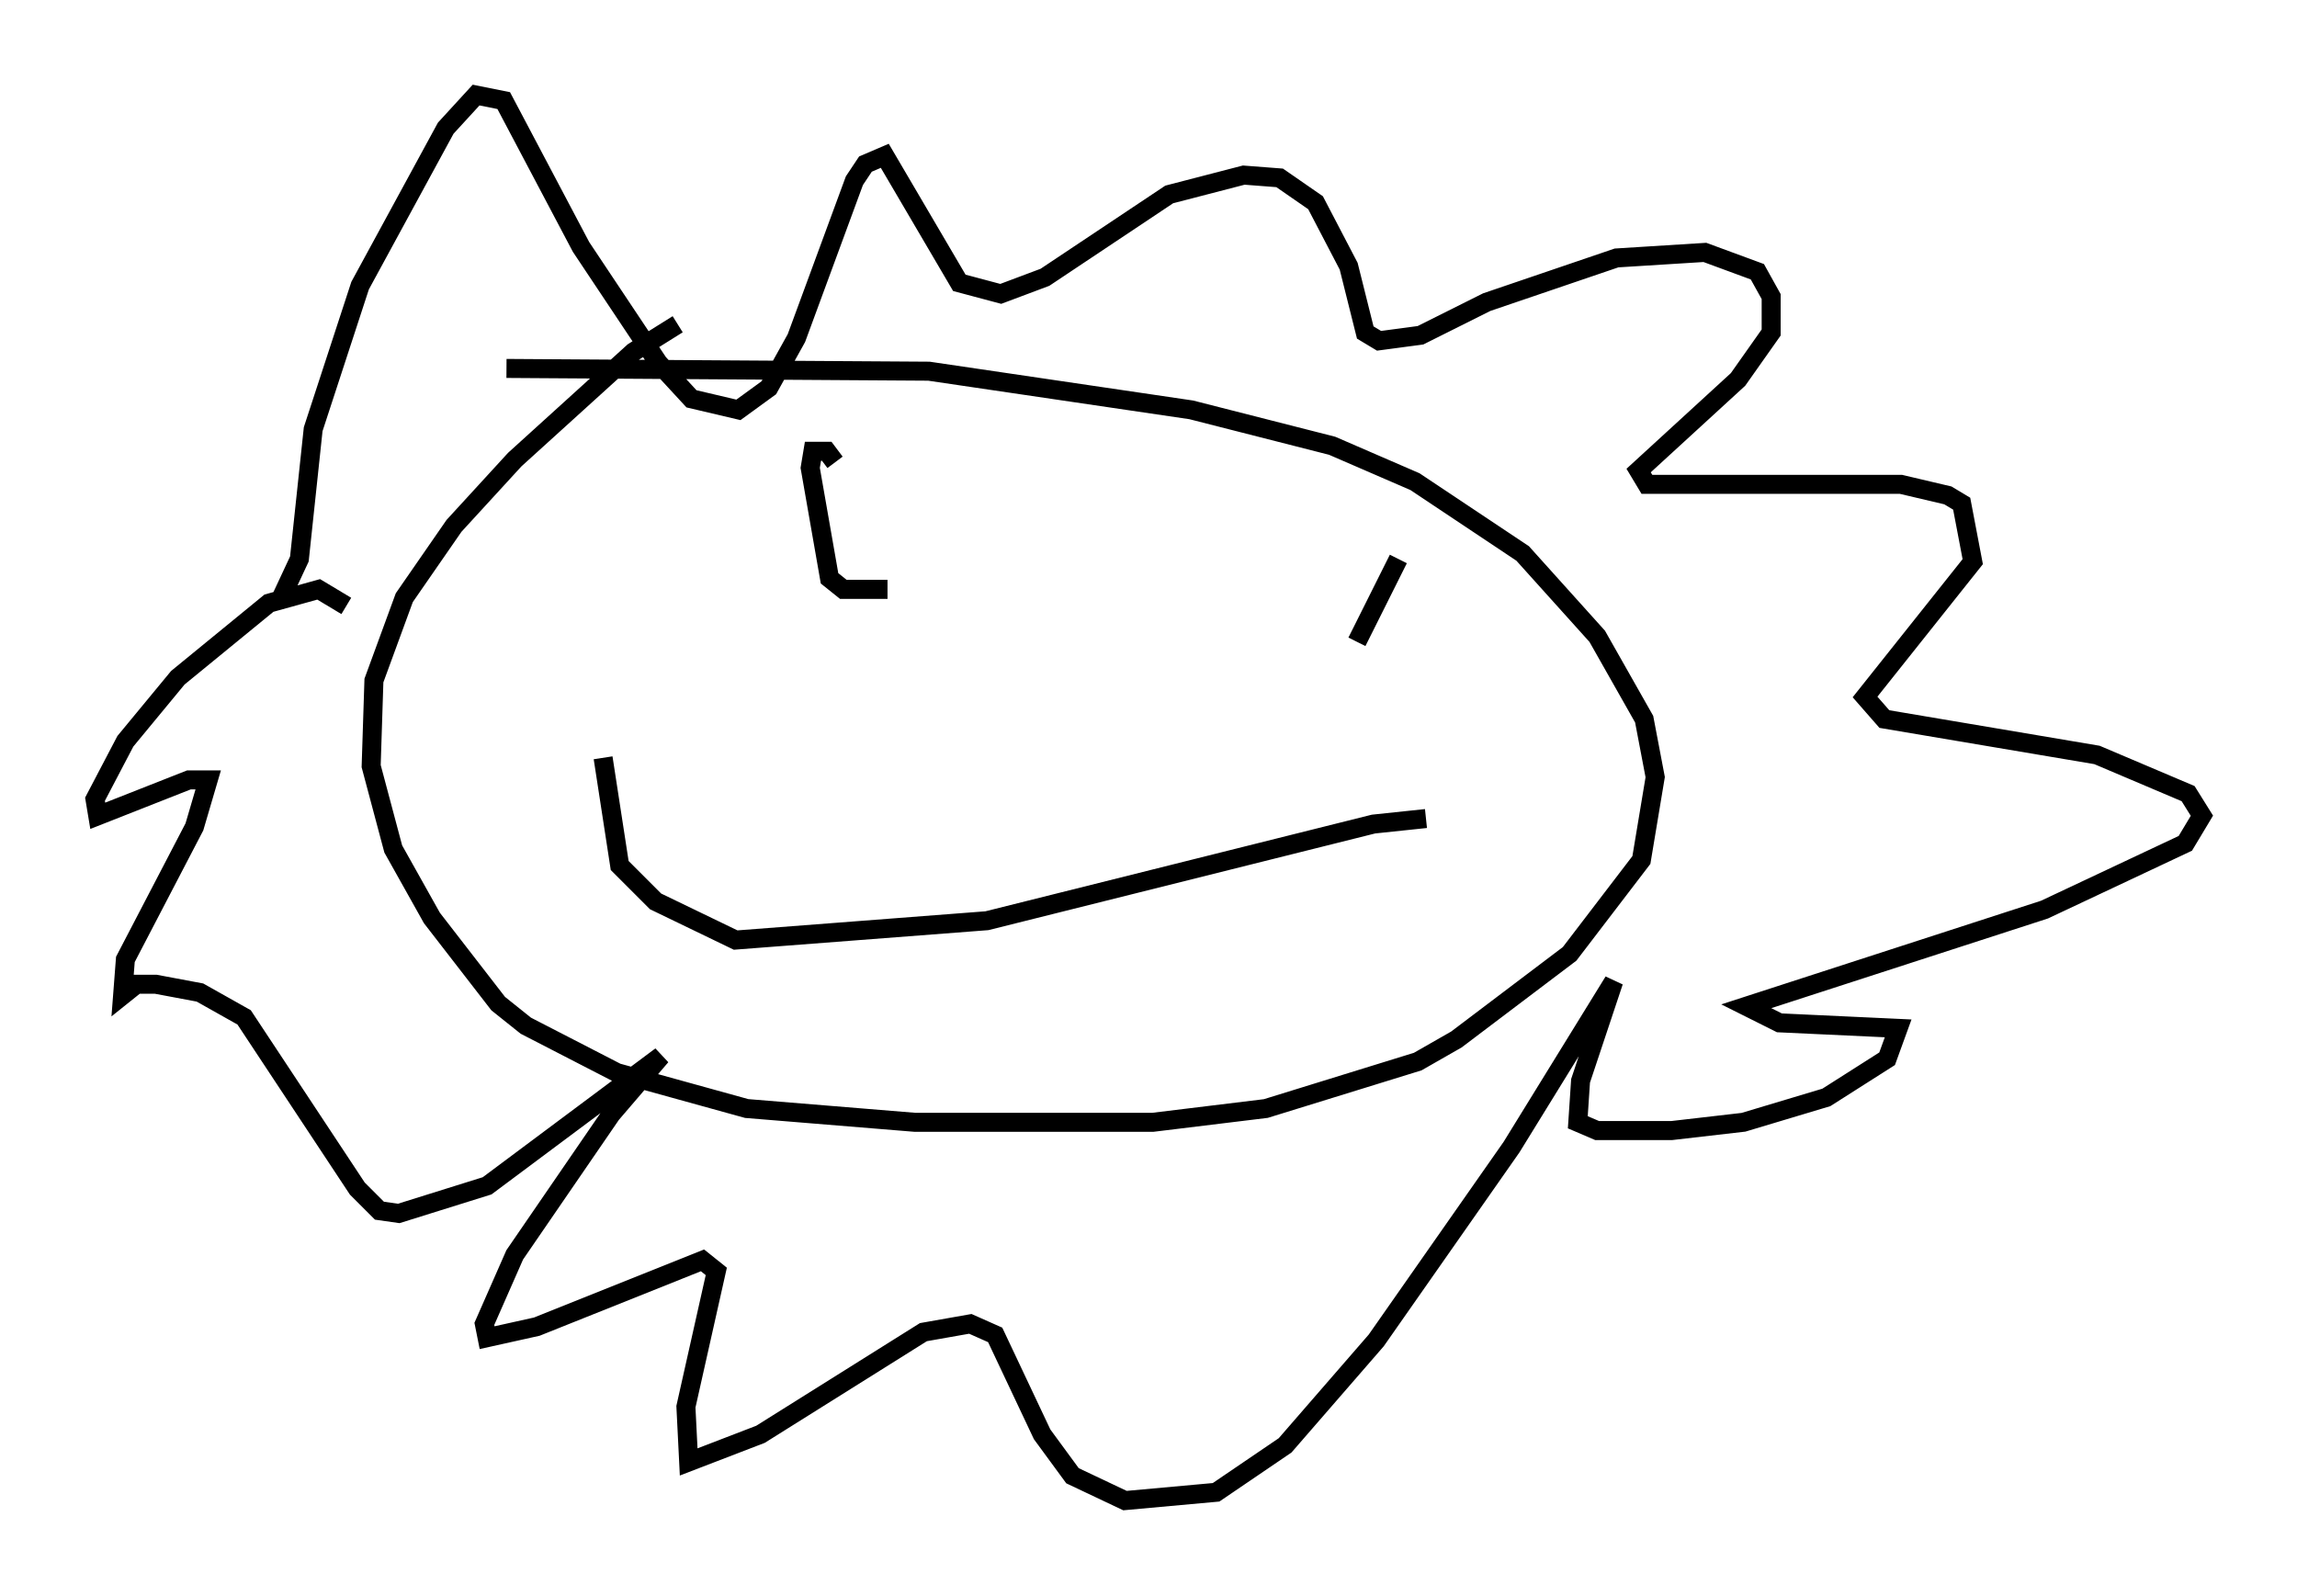 <?xml version="1.0" encoding="utf-8" ?>
<svg baseProfile="full" height="83.933" version="1.1" width="120.827" xmlns="http://www.w3.org/2000/svg" xmlns:ev="http://www.w3.org/2001/xml-events" xmlns:xlink="http://www.w3.org/1999/xlink"><defs /><rect fill="white" height="83.933" width="120.827" x="0" y="0" /><path d="M40.296, 16.62 m-4.648, 0.436 l-2.324, 1.453 -6.246, 5.665 l-3.196, 3.486 -2.615, 3.777 l-1.598, 4.358 -0.145, 4.503 l1.162, 4.358 2.034, 3.631 l3.486, 4.503 1.453, 1.162 l4.793, 2.469 6.827, 1.888 l8.86, 0.726 12.492, 0.0 l5.955, -0.726 7.989, -2.469 l2.034, -1.162 5.955, -4.503 l3.777, -4.939 0.726, -4.358 l-0.581, -3.05 -2.469, -4.358 l-3.922, -4.358 -5.665, -3.777 l-4.358, -1.888 -7.408, -1.888 l-13.799, -2.034 -22.223, -0.145 m-11.911, 12.201 l1.017, -2.179 0.726, -6.827 l2.469, -7.553 4.503, -8.279 l1.598, -1.743 1.453, 0.291 l4.067, 7.698 4.067, 6.101 l1.743, 1.888 2.469, 0.581 l1.598, -1.162 1.453, -2.615 l3.05, -8.279 0.581, -0.872 l1.017, -0.436 3.922, 6.682 l2.179, 0.581 2.324, -0.872 l6.536, -4.358 3.922, -1.017 l1.888, 0.145 1.888, 1.307 l1.743, 3.341 0.872, 3.486 l0.726, 0.436 2.179, -0.291 l3.486, -1.743 6.827, -2.324 l4.648, -0.291 2.76, 1.017 l0.726, 1.307 0.0, 1.888 l-1.743, 2.469 -5.229, 4.793 l0.436, 0.726 13.363, 0.0 l2.469, 0.581 0.726, 0.436 l0.581, 3.05 -5.665, 7.117 l1.017, 1.162 11.184, 1.888 l4.793, 2.034 0.726, 1.162 l-0.872, 1.453 -7.408, 3.486 l-15.687, 5.084 1.743, 0.872 l6.246, 0.291 -0.581, 1.598 l-3.196, 2.034 -4.358, 1.307 l-3.777, 0.436 -3.922, 0.0 l-1.017, -0.436 0.145, -2.179 l1.743, -5.229 -5.374, 8.715 l-7.117, 10.168 -4.793, 5.52 l-3.631, 2.469 -4.793, 0.436 l-2.76, -1.307 -1.598, -2.179 l-2.469, -5.229 -1.307, -0.581 l-2.469, 0.436 -8.57, 5.374 l-3.777, 1.453 -0.145, -2.905 l1.598, -7.117 -0.726, -0.581 l-8.715, 3.486 -2.615, 0.581 l-0.145, -0.726 1.598, -3.631 l5.084, -7.408 2.615, -3.05 l-9.151, 6.827 -4.648, 1.453 l-1.017, -0.145 -1.162, -1.162 l-5.955, -9.006 -2.324, -1.307 l-2.324, -0.436 -1.017, 0.0 l-0.726, 0.581 0.145, -1.888 l3.631, -6.972 0.726, -2.469 l-1.017, 0.0 -4.793, 1.888 l-0.145, -0.872 1.598, -3.05 l2.76, -3.341 4.793, -3.922 l2.615, -0.726 1.453, 0.872 m28.469, -0.872 l-2.324, 0.0 -0.726, -0.581 l-1.017, -5.81 0.145, -0.872 l0.726, 0.0 0.436, 0.581 m27.452, 9.441 l2.179, -4.358 m1.453, 13.654 l-2.76, 0.291 -20.335, 5.084 l-13.218, 1.017 -4.212, -2.034 l-1.888, -1.888 -0.872, -5.665 " fill="none" stroke="black" stroke-width="1" /></svg>